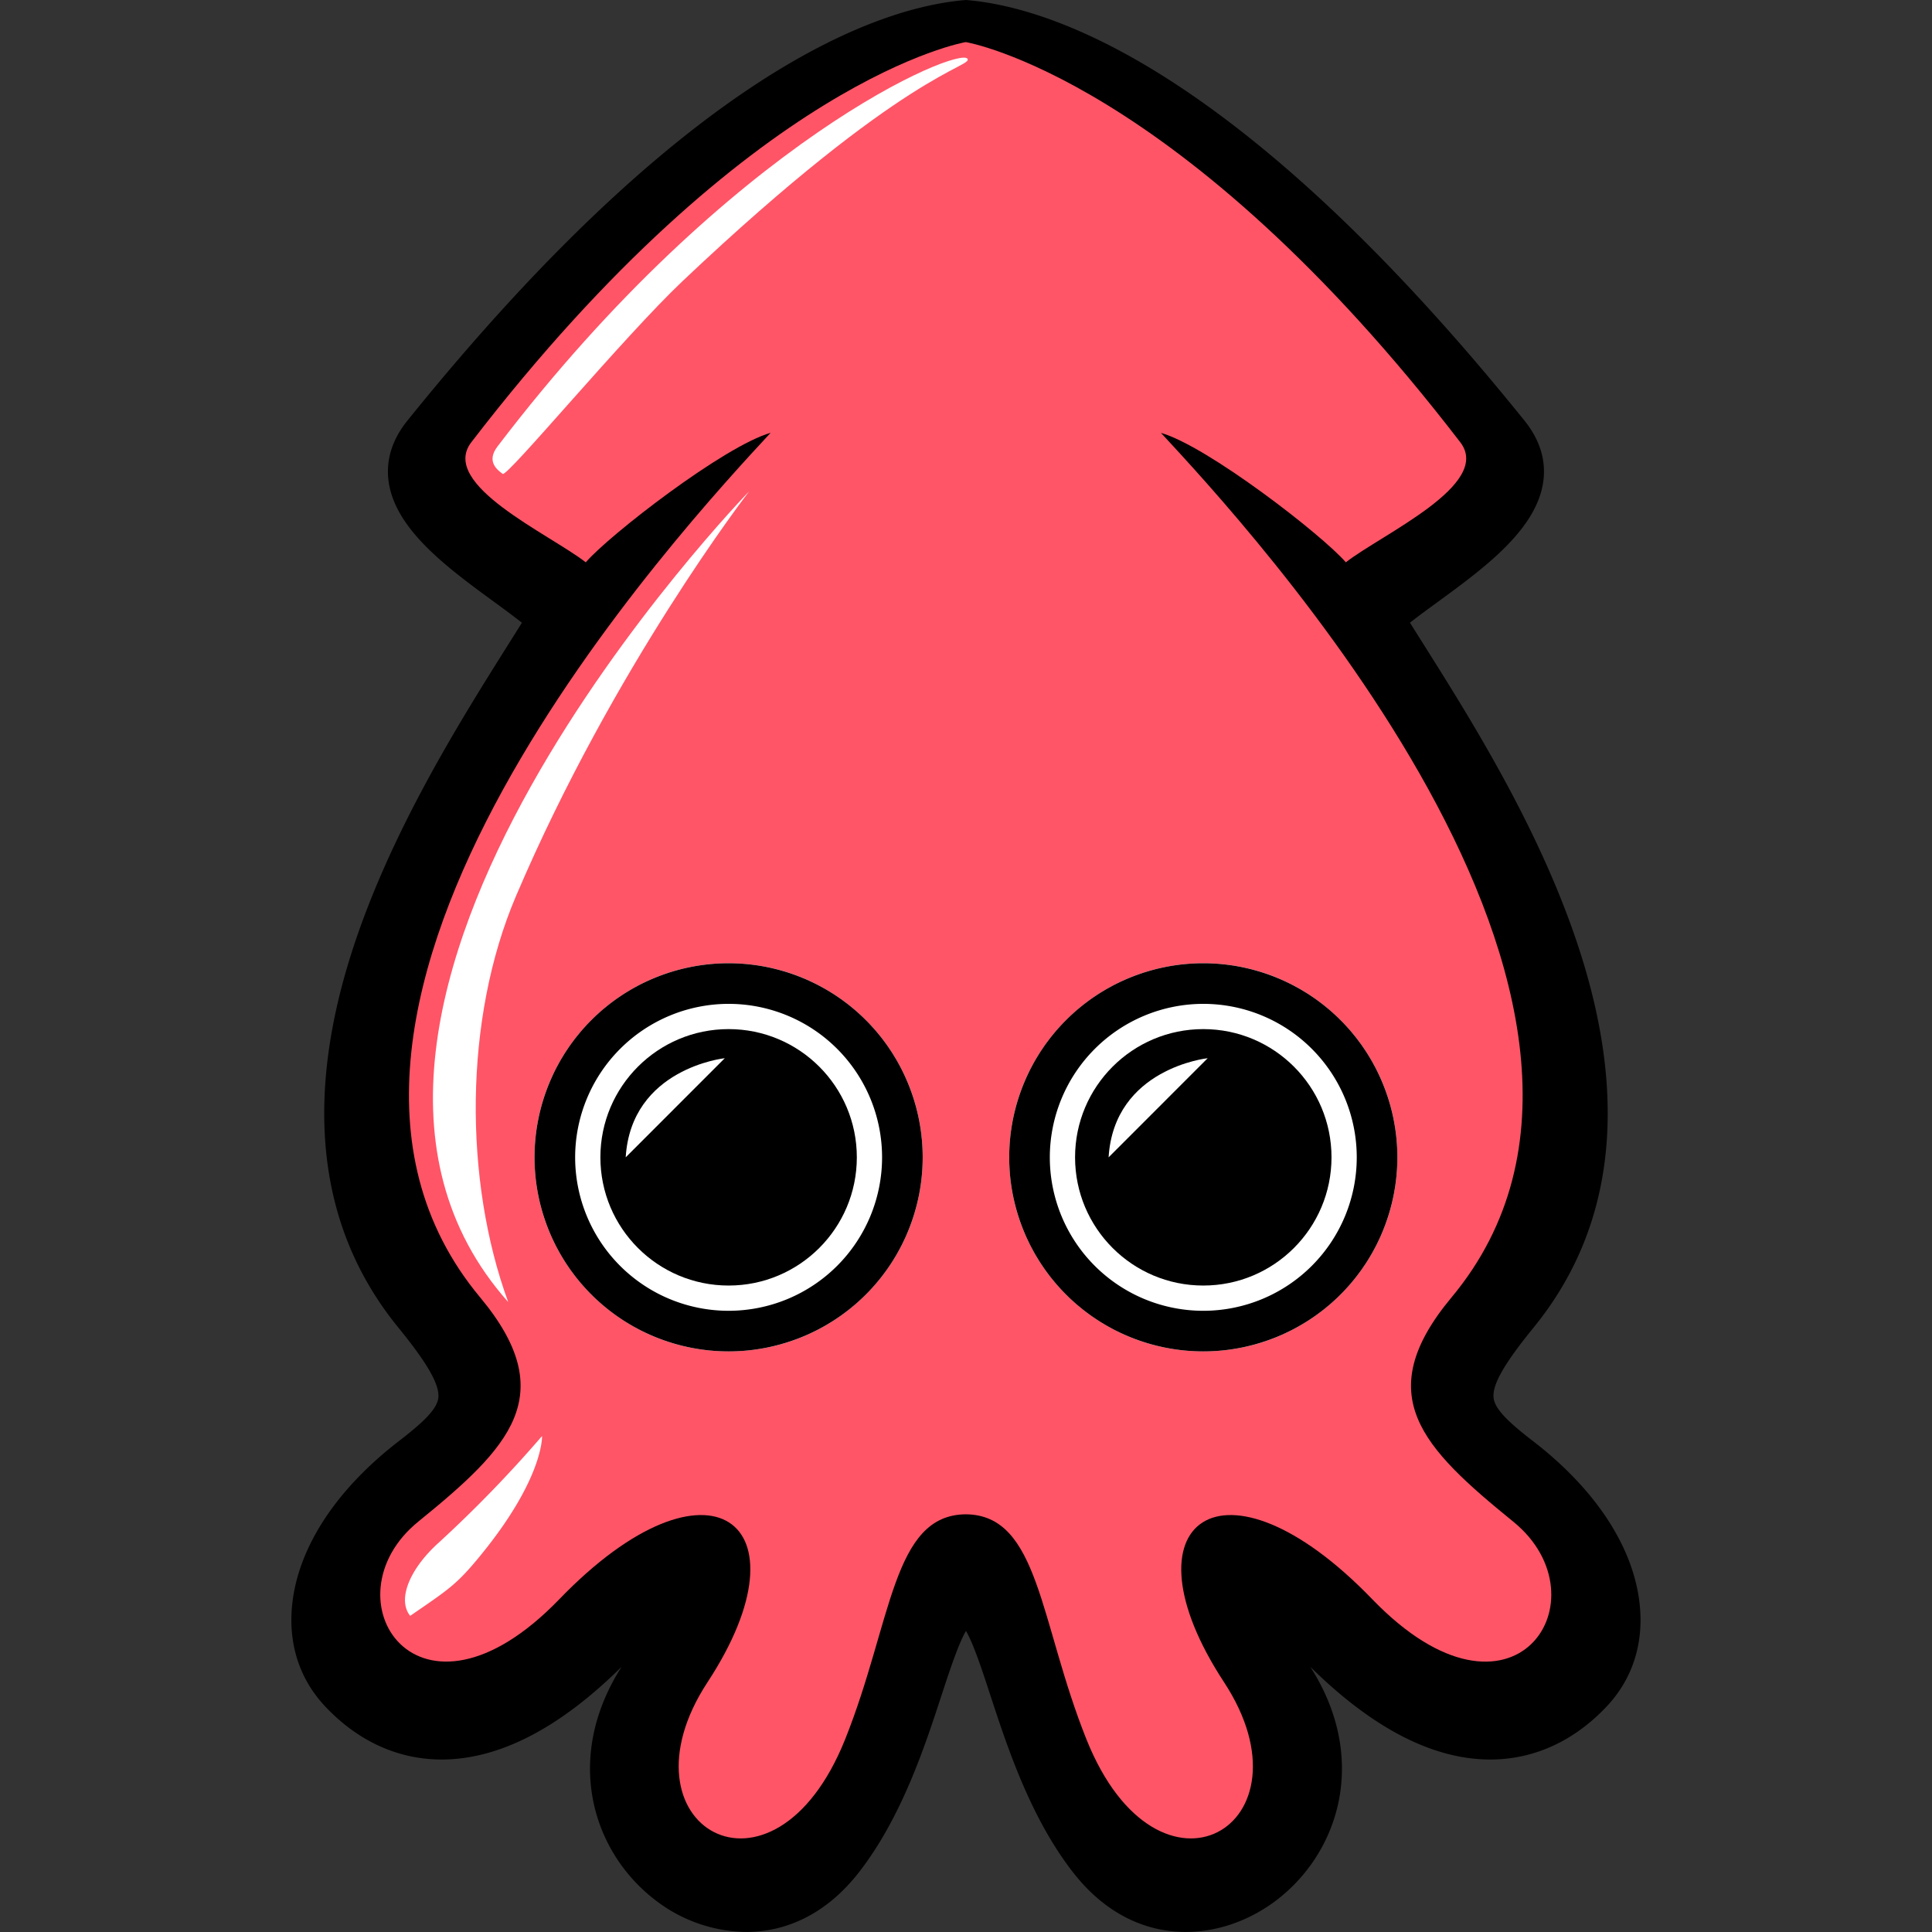 <?xml version="1.0" encoding="UTF-8"?>
<svg width="640" height="640" version="1.1" viewBox="0 0 640 640" xmlns="http://www.w3.org/2000/svg">
 <rect x="0" y="0" width="640" height="640" fill="#333333" stroke="none"/>
 <defs>
  <style>.cls-1{fill:#ff5567;}.cls-2{fill:#fff;}</style>
 </defs>
 <g transform="matrix(1.121 0 0 1.121 -618.39 -242.56)" data-name="Layer 5">
  <g transform="translate(120.66,34.545)">
   <path d="m915.63 657.15c-1.36-17.2-12.57-34.75-31.57-49.41-6.94-5.35-11.32-9.37-11.71-12.82-0.45-3.85 3.09-10.08 11.84-20.81 23.21-28.48 28-65.34 14.16-109.57-11.28-36.09-32.51-69.78-46.55-92.07-1.45-2.3-2.85-4.52-4.16-6.62 2.51-2 5.36-4.06 8.33-6.23 13.69-10 29.21-21.39 31.08-35.65 0.81-6.24-1.07-12.25-5.6-17.87-82.77-102.67-138.51-121.89-164.37-124.21l-0.65-0.06-0.66 0.06c-25.86 2.32-81.59 21.54-164.37 124.21-4.53 5.62-6.41 11.63-5.6 17.87 1.87 14.26 17.39 25.62 31.09 35.65 3 2.17 5.81 4.26 8.32 6.23-1.3 2.1-2.7 4.32-4.15 6.62-14 22.29-35.28 56-46.55 92.07-13.82 44.23-9.06 81.09 14.16 109.57 8.74 10.73 12.28 17 11.84 20.81-0.4 3.45-4.78 7.47-11.72 12.82-19 14.66-30.21 32.21-31.57 49.41-0.88 11.17 2.54 21.21 9.91 29 9.5 10.08 21.2 15.49 33.83 15.63 17.06 0.19 35.13-9 53.71-27.4-17.2 26.94-8.69 54.52 9.76 68.79a44.76 44.76 0 0 0 27.05 9.57c11.56 0 23.59-5.06 33.43-17.77 12.56-16.22 19.38-37.1 24.36-52.35 2.16-6.59 5-15.22 7.16-18.83 2.18 3.61 5 12.24 7.15 18.83 5 15.25 11.8 36.13 24.37 52.35 18.29 23.63 44.17 20.81 60.48 8.2 18.44-14.27 27-41.85 9.75-68.79 18.59 18.37 36.66 27.6 53.71 27.4 12.64-0.14 24.33-5.55 33.83-15.63 7.37-7.79 10.8-17.83 9.91-29zm-57.37-337.49c-1 5.23-14.9 13.86-22.39 18.5-2.35 1.45-4.52 2.8-6.46 4.07-11.69-10.87-40.26-32.4-53.67-36.23l-20.62-5.9 15 16.16c12.74 13.75 51.5 55.6 78.24 104.55 33.07 60.53 35.43 108.51 7 142.6-9.89 11.86-14.21 22.61-13.21 32.85 1.53 15.76 14.94 27.81 32.31 41.92 6.86 5.58 10.11 13.09 8.7 20.09a12.58 12.58 0 0 1-8.88 10c-4.21 1.23-15.89 2.13-33.41-16-23.1-23.94-46.35-32.75-59.24-22.46-9.38 7.49-12.71 25.72 6.1 54.41 11.5 17.54 6.91 28.19 5.23 31a11.35 11.35 0 0 1-11 5.83c-3.41-0.26-15.26-2.86-24.31-25.48a301 301 0 0 1-9.44-28.75c-6.43-22.19-12-41.35-31.83-41.51-19.75 0.16-25.31 19.32-31.74 41.51a298.23 298.23 0 0 1-9.44 28.75c-9.05 22.62-20.89 25.22-24.31 25.48a11.38 11.38 0 0 1-11-5.83c-1.68-2.84-6.27-13.49 5.23-31 18.81-28.69 15.49-46.92 6.11-54.41-12.89-10.29-36.15-1.48-59.25 22.46-17.52 18.14-29.2 17.25-33.41 16a12.58 12.58 0 0 1-8.88-10c-1.41-7 1.84-14.51 8.7-20.09 17.37-14.11 30.78-26.16 32.31-41.92 1-10.24-3.32-21-13.21-32.85-28.41-34.09-26-82.07 7-142.6 26.74-48.95 65.5-90.8 78.24-104.55l15-16.16-20.62 5.9c-13.41 3.83-42 25.36-53.67 36.23-1.94-1.27-4.11-2.62-6.46-4.07-7.49-4.64-21.44-13.27-22.39-18.5-0.06-0.3-0.13-0.67 0.47-1.45 23.11-30.06 59.5-71.39 101.65-97.55 21.52-13.37 35.95-17.34 39.71-18.22 3.8 0.88 18.22 4.87 39.72 18.22 42.15 26.16 78.54 67.49 101.65 97.55 0.6 0.79 0.53 1.15 0.47 1.45z"/>
   <path id="InShape" class="cls-1" d="m878.18 631.51c-26.94-21.89-42.34-37.4-18.27-66.28 71.78-86.14-61.27-228.93-85.86-255.48 13.77 3.93 47.75 30.25 54.63 38.25 10.72-8.35 43.44-23 33.82-35.48-82.86-107.8-146.12-118.25-146.12-118.25s-63.25 10.45-146.12 118.25c-9.62 12.51 23.1 27.13 33.82 35.48 6.88-8 40.86-34.34 54.63-38.27-24.59 26.55-157.64 169.34-85.85 255.48 24.06 28.88 8.67 44.39-18.28 66.28-27.84 22.62-0.12 66.23 41.69 22.92 44.2-45.79 74.87-22.89 43.81 24.5-27.79 42.39 19.31 70.18 40.65 16.9 13.9-34.72 13.94-66.32 35.65-66.49 21.72 0.17 21.75 31.77 35.65 66.49 21.34 53.28 68.45 25.49 40.65-16.9-31.06-47.39-0.39-70.29 43.81-24.5 41.81 43.33 69.51-0.28 41.69-22.9z"/>
   <circle class="cls-2" cx="646.29" cy="523.83" r="57.35"/>
   <path d="m646.29 478.48a45.35 45.35 0 1 1-45.35 45.35 45.4 45.4 0 0 1 45.35-45.35m0-12a57.35 57.35 0 1 0 57.35 57.35 57.35 57.35 0 0 0-57.35-57.35z"/>
   <circle cx="646.29" cy="523.83" r="37.89"/>
   <circle class="cls-2" cx="786.56" cy="523.83" r="57.35"/>
   <path d="m786.56 478.48a45.35 45.35 0 1 1-45.35 45.35 45.4 45.4 0 0 1 45.35-45.35m0-12a57.35 57.35 0 1 0 57.35 57.35 57.35 57.35 0 0 0-57.35-57.35z"/>
   <circle cx="786.56" cy="523.83" r="37.89"/>
   <path class="cls-2" d="m716.89 199.21c-2.28-3.81-69.72 23.79-138.89 114.55-3.5 4.6 0.17 7.06 1.52 8.11s35.57-40.33 53.25-57.05c65.61-62.07 85.6-63.14 84.12-65.61z"/>
   <path class="cls-2" d="m652.38 327s-148.38 152.76-71.22 239.6c-13.13-35.89-13.18-83.69 2.31-120 28.95-67.96 68.91-119.6 68.91-119.6z"/>
   <path class="cls-2" d="m591.16 606.19a373.64 373.64 0 0 1-30.59 31.56c-8.57 7.75-12.24 16.75-8.38 21.58 11.45-7.87 13.7-9.22 20.64-17.68 18.91-23.06 18.33-35.46 18.33-35.46z"/>
   <path class="cls-2" d="m645.16 494.54s-27.66 2.93-29.28 29.29z"/>
   <path class="cls-2" d="m787.86 494.54s-27.65 2.93-29.28 29.29z"/>
  </g>
 </g>
</svg>
